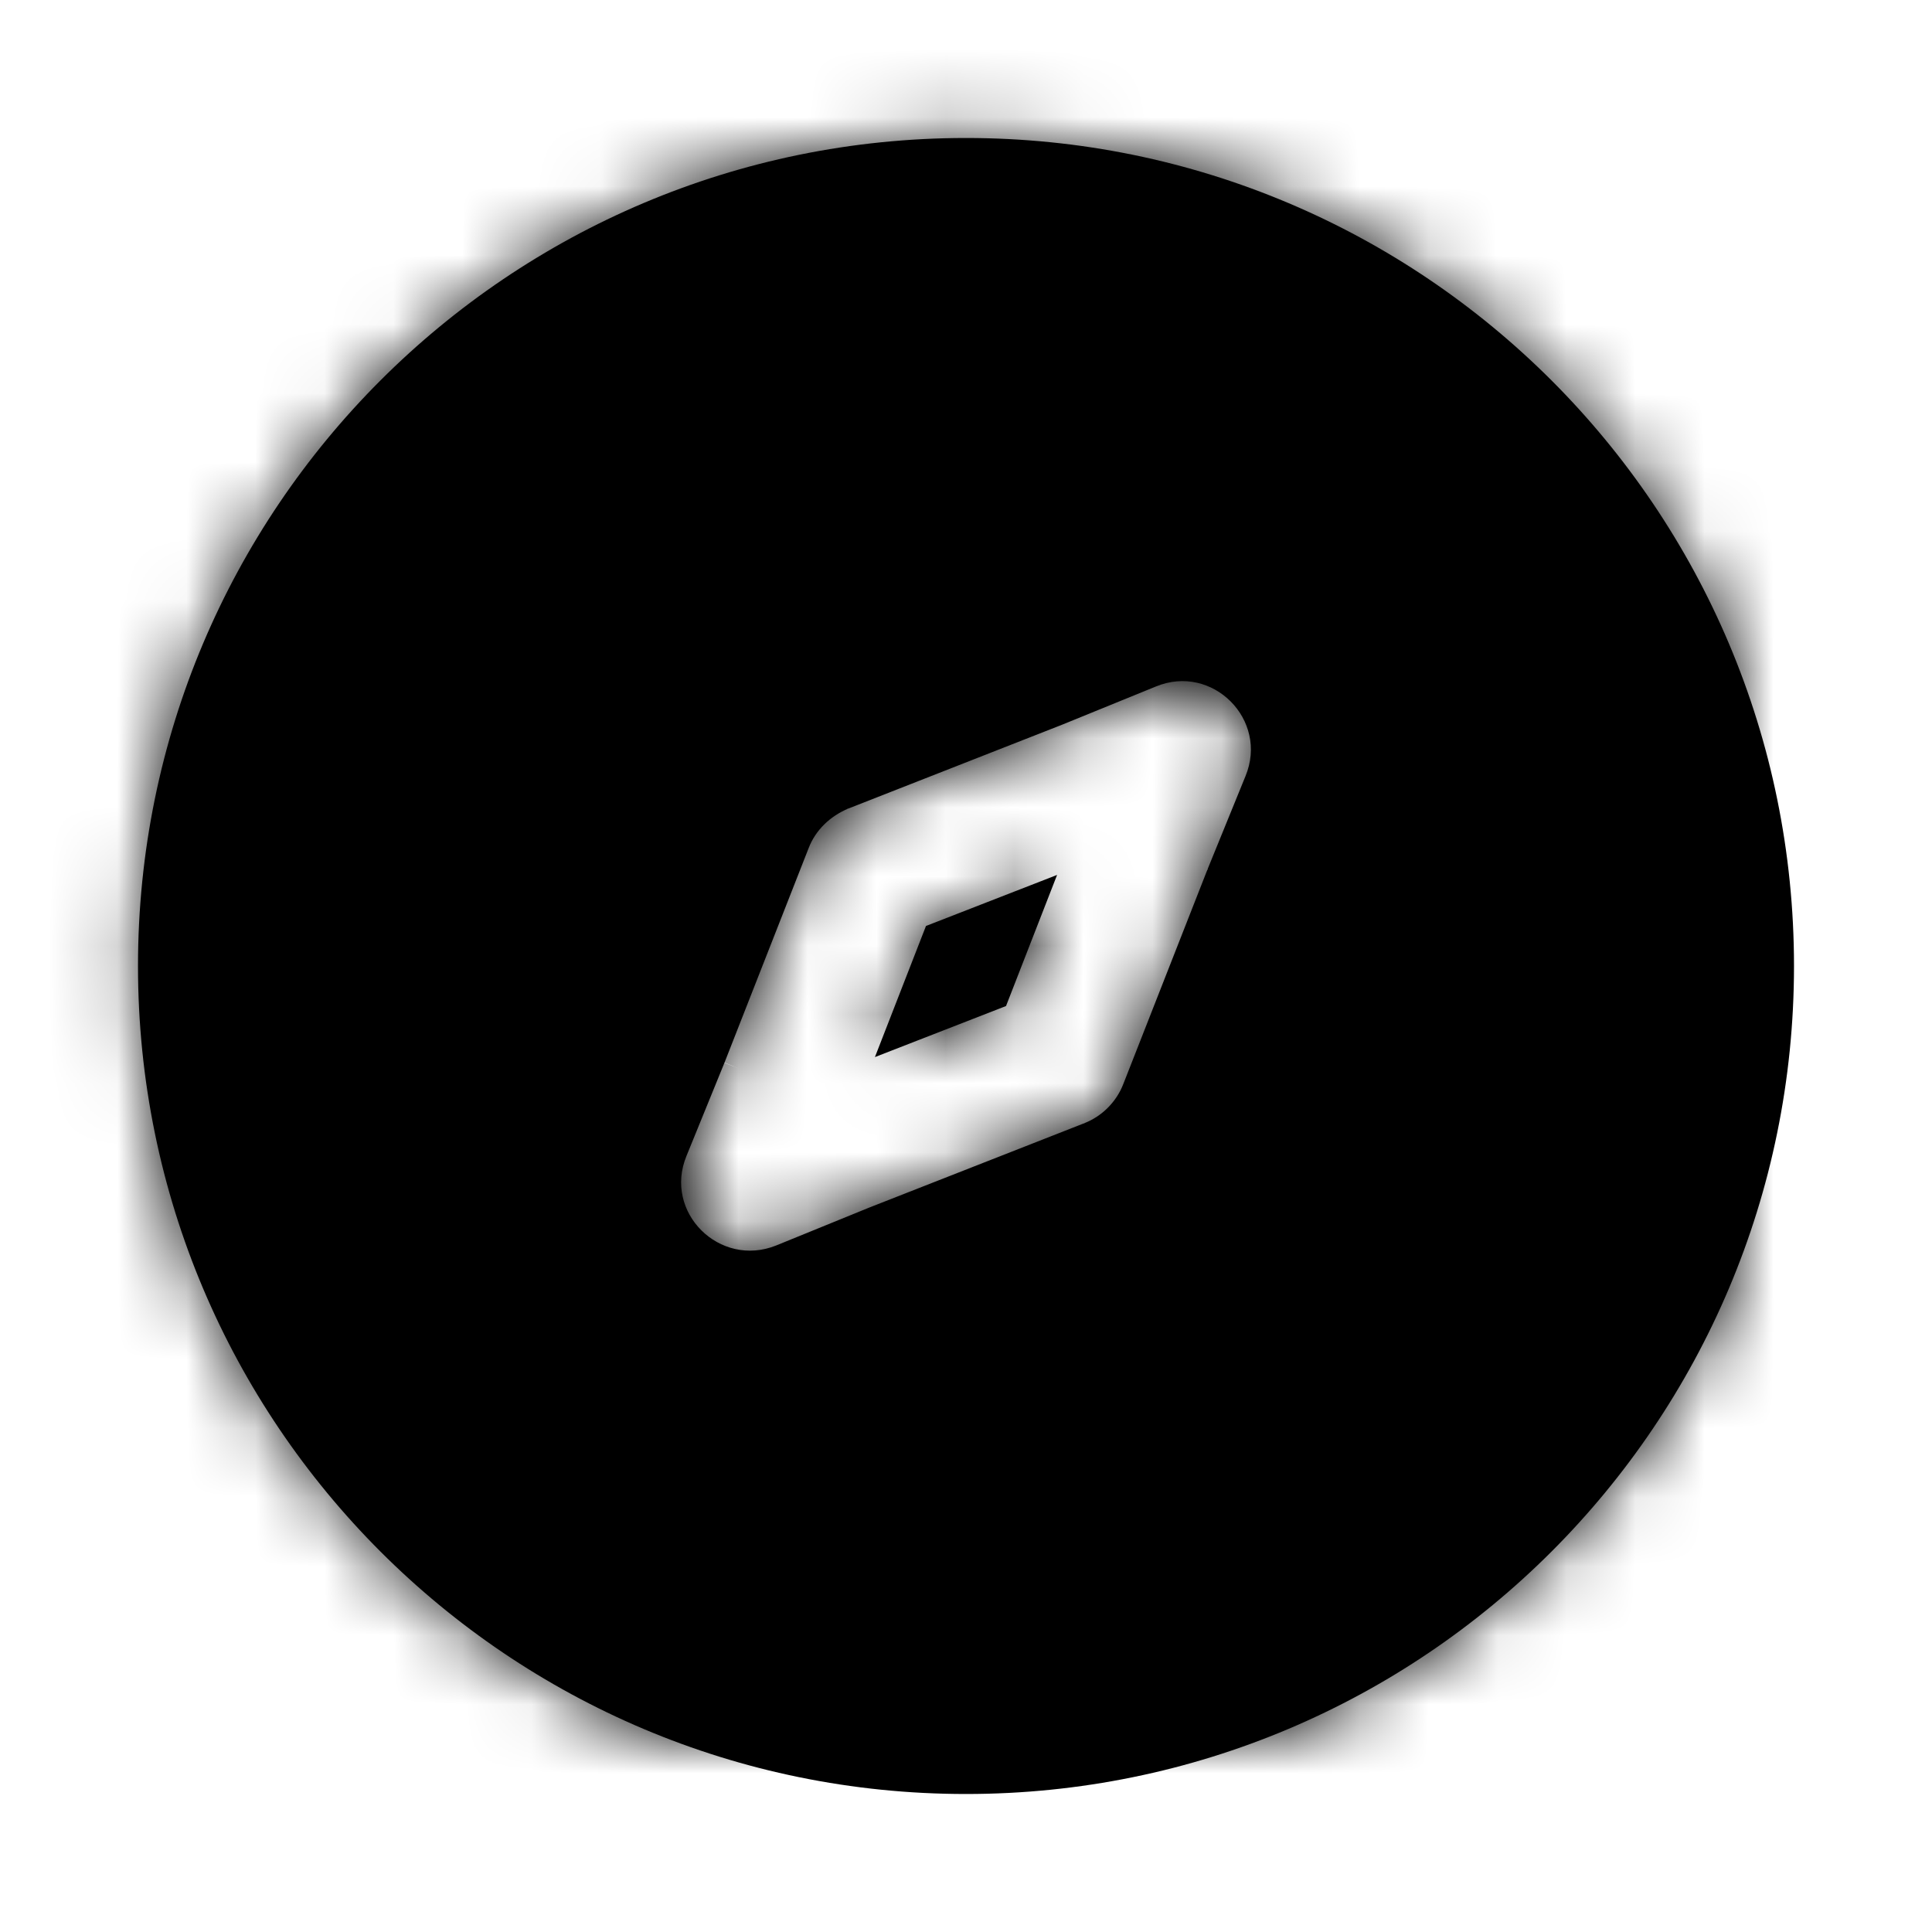 <?xml version="1.0" encoding="UTF-8"?>
<svg id="a" data-name="Layer 1" xmlns="http://www.w3.org/2000/svg" xmlns:xlink="http://www.w3.org/1999/xlink" viewBox="0 0 28 28">
  <defs>
    <style>
      .d {
        mask: url(#b);
      }

      .e, .f {
        fill: current;
      }

      .f, .g {
        fill-rule: evenodd;
      }

      .g {
        fill: current;
      }
    </style>
    <mask id="b" data-name="mask" width="28" height="28" maskUnits="userSpaceOnUse">
      <g id="c" data-name="path-1-inside-1 272 3022">
        <path class="g" d="M14,2C7.37,2,2,7.37,2,14s5.37,12,12,12,12-5.37,12-12S20.63,2,14,2Zm-.58,11.42l1.9-.74-.74,1.9-1.9,.74,.74-1.9Zm4.63-2.17l-.55,1.35-1.22,3.11c-.1,.26-.31,.47-.57,.57l-3.11,1.22-1.35,.55c-.82,.33-1.64-.48-1.3-1.3l.55-1.35,1.22-3.11c.1-.26,.31-.46,.57-.57l3.11-1.22,1.35-.55c.82-.34,1.64,.48,1.3,1.3Z"/>
      </g>
    </mask>
  </defs>
  <path class="f" d="M14,2C7.37,2,2,7.37,2,14s5.37,12,12,12,12-5.37,12-12S20.63,2,14,2Zm-.58,11.42l1.9-.74-.74,1.9-1.9,.74,.74-1.9Zm4.63-2.17l-.55,1.35-1.22,3.11c-.1,.26-.31,.47-.57,.57l-3.11,1.22-1.35,.55c-.82,.33-1.64-.48-1.3-1.3l.55-1.35,1.22-3.11c.1-.26,.31-.46,.57-.57l3.11-1.22,1.35-.55c.82-.34,1.64,.48,1.3,1.3Z"/>
  <g class="d">
    <path class="e" d="M15.32,12.68l1.86,.73,1.67-4.26-4.26,1.67,.73,1.86Zm-1.9,.74l-.73-1.86-.81,.32-.32,.81,1.86,.73Zm1.16,1.16l.73,1.86,.81-.32,.32-.81-1.86-.73Zm-1.9,.74l-1.86-.73-1.67,4.26,4.26-1.67-.73-1.86Zm4.82-2.72l-1.85-.76h0v.03l1.86,.73Zm.55-1.35l1.85,.76h0l-1.85-.76Zm-1.77,4.46l1.86,.73h0l-1.86-.73Zm-.57,.57l.73,1.86h0l-.73-1.86Zm-3.11,1.22l-.73-1.86h-.03l.76,1.86Zm-1.35,.55l-.76-1.85h0l.76,1.85Zm-1.3-1.3l-1.85-.76,1.85,.76Zm.55-1.35l1.85,.76h0v-.03l-1.86-.73Zm1.22-3.11l-1.86-.73h0l1.86,.73Zm.57-.57l-.73-1.86h0l.73,1.86Zm3.11-1.22l.73,1.86h.03l-.76-1.86Zm1.35-.55l-.76-1.85,.76,1.85ZM4,14c0-5.52,4.48-10,10-10V0C6.27,0,0,6.27,0,14H4Zm10,10c-5.52,0-10-4.48-10-10H0c0,7.73,6.27,14,14,14v-4Zm10-10c0,5.52-4.48,10-10,10v4c7.73,0,14-6.27,14-14h-4ZM14,4c5.52,0,10,4.48,10,10h4C28,6.27,21.73,0,14,0V4Zm.59,6.82l-1.9,.74,1.46,3.72,1.9-.74-1.46-3.72Zm1.85,4.49l.74-1.9-3.72-1.46-.74,1.9,3.72,1.46Zm-3.03,1.88l1.9-.74-1.46-3.72-1.9,.74,1.46,3.72Zm-1.85-4.49l-.74,1.9,3.72,1.46,.74-1.9-3.72-1.46Zm7.79,.66l.55-1.35-3.7-1.51-.55,1.35,3.7,1.51Zm-1.21,3.09l1.22-3.11-3.72-1.46-1.22,3.11,3.72,1.46Zm-1.7,1.7c.78-.3,1.39-.92,1.7-1.7l-3.72-1.46c.1-.26,.31-.47,.57-.57l1.46,3.72Zm-3.11,1.22l3.11-1.22-1.46-3.72-3.11,1.22,1.46,3.72Zm-1.32,.54l1.35-.55-1.51-3.7-1.35,.55,1.51,3.7Zm-3.91-3.91c-1.01,2.46,1.45,4.92,3.91,3.91l-1.51-3.7c.82-.34,1.64,.48,1.3,1.3l-3.7-1.51Zm.55-1.35l-.55,1.35,3.7,1.51,.55-1.35-3.7-1.51Zm1.21-3.09l-1.22,3.11,3.72,1.46,1.22-3.11-3.72-1.46Zm1.7-1.7c-.78,.3-1.39,.92-1.7,1.7l3.72,1.46c-.1,.26-.31,.47-.57,.57l-1.46-3.72Zm3.11-1.22l-3.11,1.22,1.46,3.72,3.11-1.22-1.46-3.72Zm1.32-.54l-1.35,.55,1.51,3.7,1.35-.55-1.51-3.7Zm3.91,3.91c1.01-2.46-1.45-4.92-3.91-3.91l1.51,3.7c-.82,.34-1.64-.48-1.3-1.3l3.7,1.51Z"/>
  </g>
</svg>